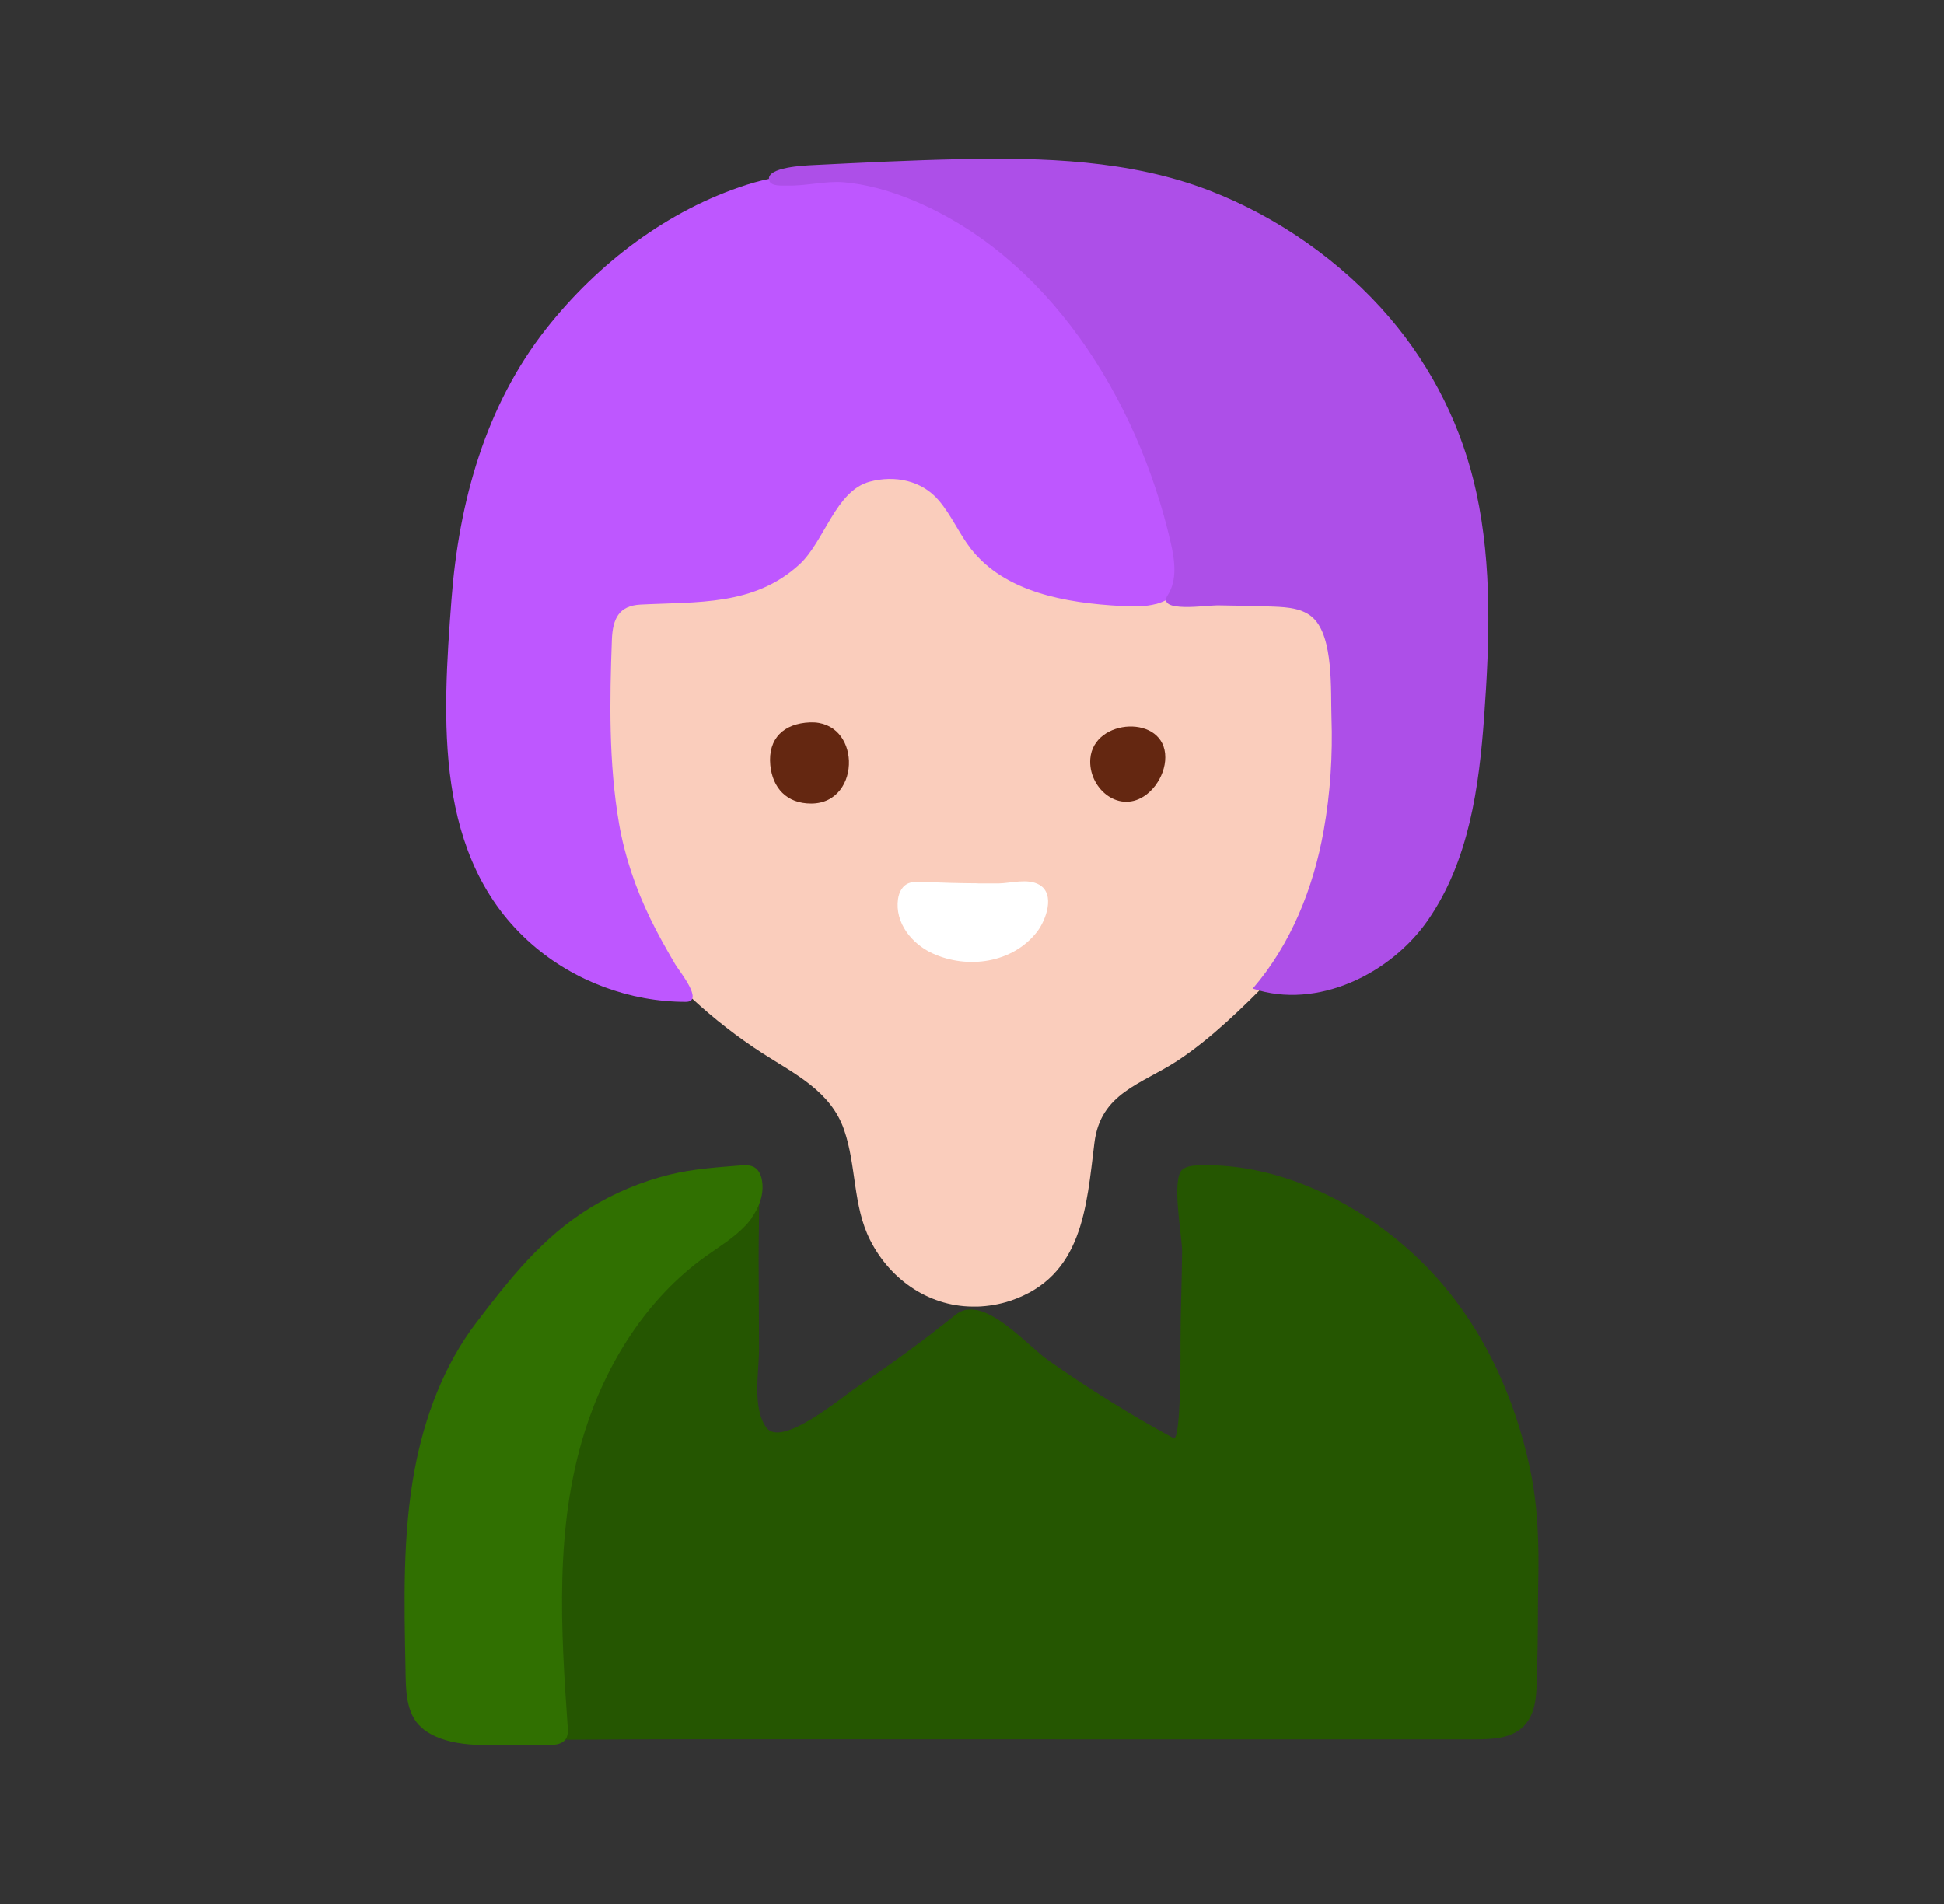 <svg width="49" height="48" viewBox="0 0 49 48" fill="none" xmlns="http://www.w3.org/2000/svg">
<rect x="0" y="0" width="49" height="48" fill="#333333" stroke="none"/>
<g clip-path="url(#clip0_1044_961)">
<path d="M24.608 33.024C25.237 33.142 25.987 33.984 26.41 34.285C27.421 34.997 28.492 35.666 29.578 36.255C29.774 36.362 29.755 34.008 29.755 33.831C29.755 33.067 29.791 32.303 29.796 31.539C29.796 31.165 29.512 29.703 29.81 29.478C29.916 29.398 30.06 29.384 30.195 29.379C32.381 29.291 34.612 30.498 36.073 32.057C37.365 33.433 38.179 35.198 38.567 37.034C38.765 37.973 38.794 38.931 38.772 39.889C38.758 40.603 38.772 41.318 38.742 42.032C38.723 42.519 38.779 43.141 38.406 43.517C38.096 43.83 37.609 43.849 37.169 43.849C30.571 43.849 23.974 43.849 17.377 43.846C15.449 43.846 13.516 43.87 11.588 43.858C11.269 43.858 10.933 43.799 10.682 43.6C10.642 43.569 10.604 43.532 10.588 43.482C10.574 43.437 10.581 43.39 10.595 43.345C10.746 42.86 11.279 42.999 11.655 42.943C12.258 42.85 13.512 43.245 13.907 42.623C14.037 42.417 14.068 42.164 14.086 41.921C14.198 40.456 13.989 38.978 14.129 37.516C14.264 36.09 14.744 34.701 15.499 33.485C15.889 32.854 16.352 32.27 16.882 31.747C17.292 31.345 18.517 29.724 19.132 29.719C19.141 30.547 19.12 31.205 19.122 31.733C19.125 32.49 19.13 33.246 19.132 34.004C19.134 34.583 18.954 35.477 19.312 35.983C19.693 36.52 21.223 35.219 21.623 34.952C22.472 34.387 23.295 33.781 24.09 33.142C24.244 33.019 24.419 32.991 24.603 33.026L24.608 33.024Z" fill="#255601"/>
<path d="M24.622 32.939C23.463 32.975 22.448 32.284 21.933 31.264C21.495 30.399 21.59 29.391 21.277 28.485C20.942 27.508 20.029 27.073 19.212 26.548C18.595 26.15 18.001 25.687 17.462 25.19C15.153 23.061 14.673 19.491 15.04 16.52C15.097 16.061 15.191 15.543 15.567 15.231C15.979 14.891 16.558 14.914 17.06 14.9C18.363 14.862 19.562 14.434 20.386 13.384C20.965 12.646 21.28 11.863 22.34 11.733C23.257 11.619 23.721 12.244 24.251 12.875C24.837 13.573 25.45 14.231 26.316 14.576C27.257 14.952 28.291 14.947 29.289 14.926C30.311 14.905 31.335 14.907 32.36 14.907C32.613 14.907 32.873 14.907 33.112 14.988C33.575 15.144 33.791 15.614 33.812 16.073C33.838 16.66 33.866 17.247 33.883 17.833C33.926 19.305 33.923 20.816 33.519 22.242C33.251 23.179 32.71 23.988 32.033 24.679C31.357 25.37 30.522 26.19 29.675 26.744C28.764 27.338 27.742 27.555 27.586 28.807C27.383 30.436 27.295 32.18 25.464 32.795C25.199 32.882 24.916 32.932 24.625 32.941L24.622 32.939Z" fill="#FACDBC"/>
<path d="M29.15 15.222C28.866 15.3 28.554 15.293 28.253 15.276C26.862 15.2 25.327 14.933 24.471 13.833C24.173 13.45 23.981 12.989 23.666 12.62C23.236 12.111 22.552 11.974 21.921 12.144C21.06 12.376 20.781 13.653 20.147 14.233C19.002 15.278 17.576 15.167 16.144 15.241C15.596 15.269 15.444 15.603 15.423 16.121C15.366 17.642 15.34 19.233 15.603 20.762C15.747 21.594 16.021 22.394 16.39 23.155C16.582 23.553 16.8 23.936 17.022 24.315C17.121 24.483 17.76 25.258 17.285 25.258C15.879 25.258 14.479 24.738 13.417 23.815C10.914 21.637 11.153 18.112 11.38 15.111C11.565 12.665 12.234 10.228 13.774 8.279C15.068 6.642 16.823 5.299 18.824 4.658C20.826 4.017 23.08 4.582 24.778 5.748C26.796 7.132 28.388 9.377 29.202 11.664C29.476 12.433 30.403 14.538 29.448 15.099C29.353 15.153 29.254 15.193 29.15 15.224V15.222Z" fill="#BE57FF"/>
<path d="M19.397 4.57C19.397 4.57 19.39 4.554 19.387 4.544C19.297 4.211 20.303 4.173 20.487 4.163C21.713 4.102 22.938 4.04 24.163 4.014C26.283 3.967 28.478 4.031 30.479 4.802C32.208 5.467 33.822 6.6 35.026 8.007C36.109 9.273 36.864 10.796 37.214 12.423C37.613 14.28 37.545 16.177 37.41 18.058C37.282 19.839 37.031 21.694 35.993 23.196C35.056 24.551 33.199 25.467 31.577 24.923C32.539 23.806 33.107 22.387 33.365 20.937C33.533 19.998 33.594 19.04 33.561 18.086C33.538 17.415 33.62 16.069 33.098 15.577C32.844 15.338 32.464 15.307 32.114 15.293C31.638 15.274 31.163 15.267 30.687 15.26C30.429 15.257 29.143 15.458 29.433 15.004C29.682 14.616 29.609 14.112 29.505 13.663C28.677 10.075 26.415 6.392 22.865 4.991C22.366 4.795 21.817 4.643 21.277 4.596C20.804 4.556 20.317 4.693 19.842 4.679C19.719 4.677 19.461 4.703 19.395 4.57H19.397Z" fill="#AD4FE8"/>
<path d="M18.945 30.711C18.893 30.782 18.839 30.85 18.777 30.912C18.486 31.217 18.119 31.435 17.776 31.681C16.303 32.74 15.286 34.356 14.739 36.088C13.978 38.503 14.136 41.072 14.311 43.56C14.323 43.735 14.297 43.882 14.11 43.953C14.013 43.991 13.907 43.991 13.803 43.991C13.471 43.993 13.14 43.995 12.809 43.995C12.114 43.998 11.205 44.04 10.638 43.562C10.216 43.21 10.231 42.571 10.221 42.07C10.188 40.39 10.143 38.69 10.455 37.031C10.704 35.714 11.189 34.413 12.009 33.339C12.842 32.248 13.67 31.193 14.865 30.455C15.489 30.07 16.175 29.784 16.89 29.609C17.471 29.467 18.056 29.429 18.652 29.381C18.775 29.372 18.907 29.365 19.014 29.426C19.13 29.495 19.186 29.632 19.208 29.767C19.262 30.098 19.141 30.429 18.943 30.706L18.945 30.711Z" fill="#307001"/>
<path d="M24.648 22.271C24.821 22.271 24.994 22.271 25.166 22.271C25.486 22.266 25.904 22.134 26.2 22.306C26.605 22.545 26.363 23.196 26.146 23.482C25.53 24.284 24.386 24.442 23.501 24.033C22.981 23.794 22.552 23.262 22.635 22.666C22.661 22.484 22.749 22.311 22.936 22.254C23.052 22.219 23.177 22.226 23.3 22.231C23.749 22.254 24.199 22.266 24.648 22.268V22.271Z" fill="white"/>
<path d="M21.398 19.182C21.417 19.709 21.1 20.258 20.445 20.258C19.827 20.258 19.473 19.863 19.416 19.29C19.352 18.614 19.761 18.238 20.416 18.212C21.053 18.188 21.379 18.675 21.398 19.179V19.182Z" fill="#642711"/>
<path d="M29.124 19.801C29.041 19.91 28.942 20.007 28.83 20.078C28.161 20.506 27.425 19.846 27.482 19.127C27.565 18.098 29.377 18.006 29.372 19.094C29.372 19.34 29.277 19.595 29.124 19.799V19.801Z" fill="#642711"/>
</g>
<defs>
<clipPath id="clip0_1044_961">
<rect width="28.575" height="40" fill="white" transform="translate(10.2 4)"/>
</clipPath>
</defs>
</svg>

